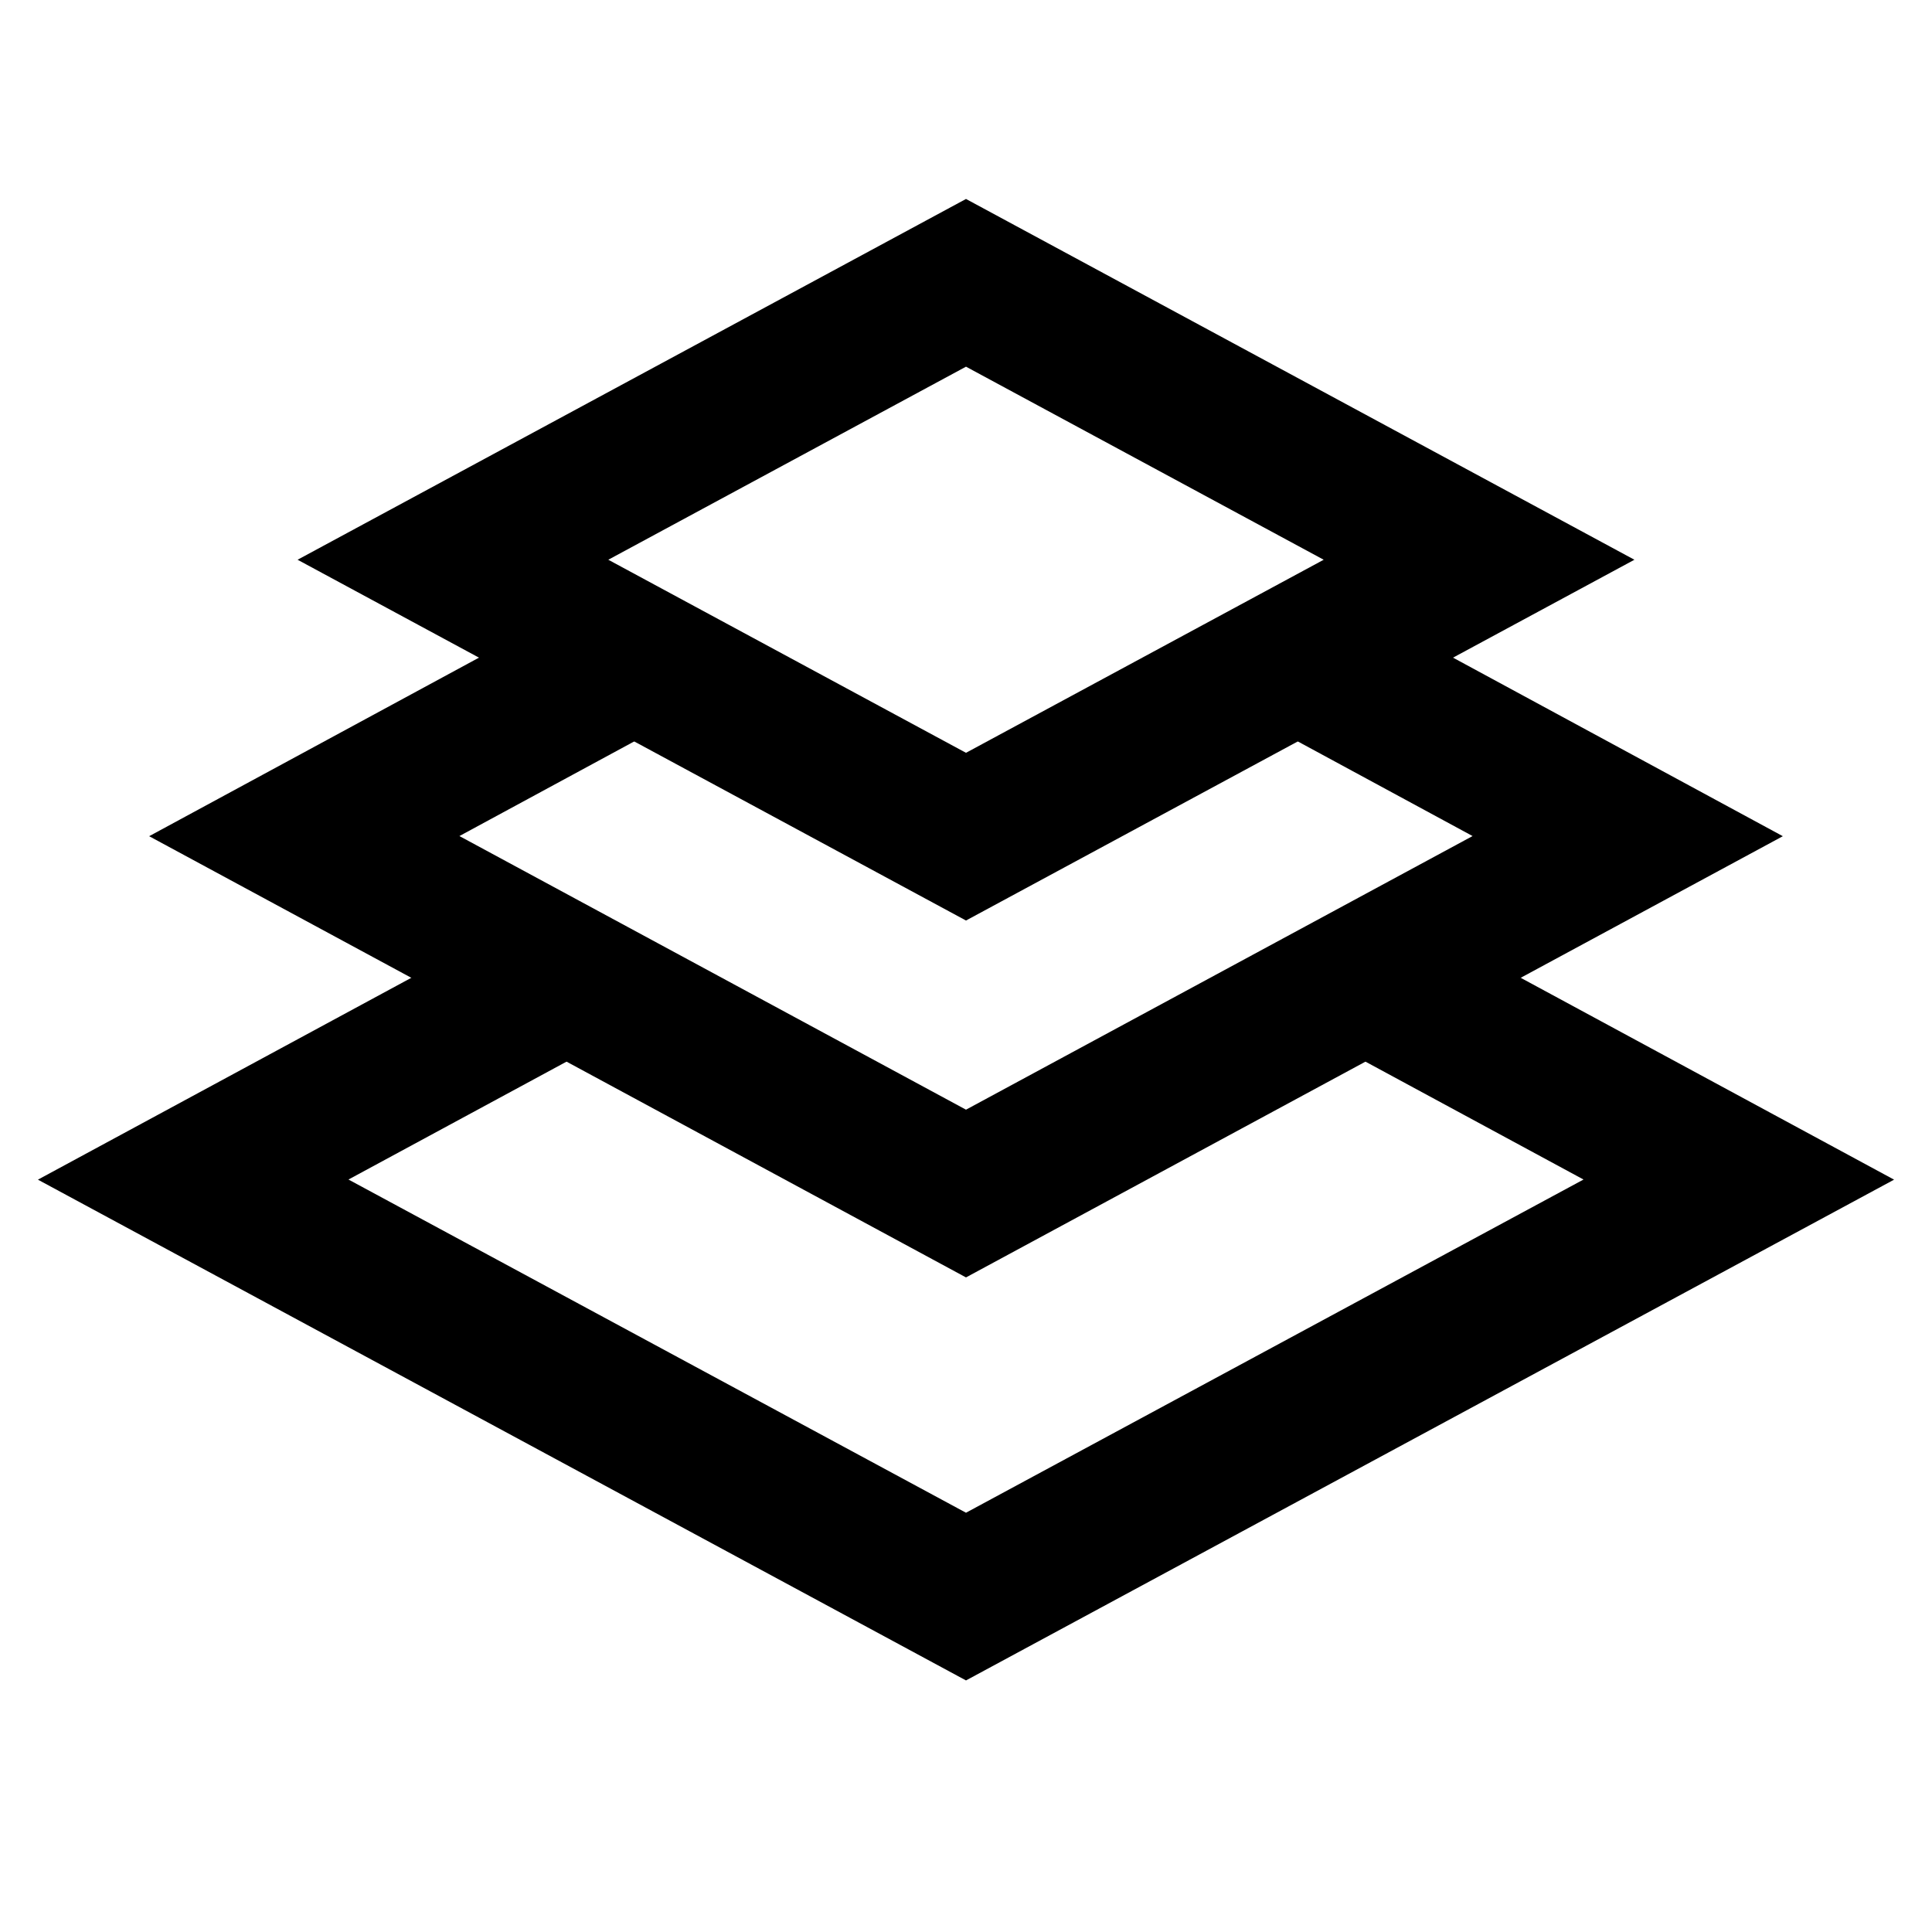 <svg id="Layer_1" data-name="Layer 1" xmlns="http://www.w3.org/2000/svg" viewBox="0 0 36 36"><defs><style>.cls-1{fill:none;stroke:#000;stroke-miterlimit:10;stroke-width:2.75px;}</style></defs><title>Full Stack Web App</title><polyline class="cls-1" points="11.47 12.44 5.67 15.58 18 22.24 30.33 15.58 24.53 12.44"/><polygon class="cls-1" points="18 15.59 8.44 10.43 18 5.27 27.56 10.43 18 15.59"/><polyline class="cls-1" points="10.37 18.32 3.6 21.98 18 29.75 32.4 21.98 25.63 18.32"/></svg>